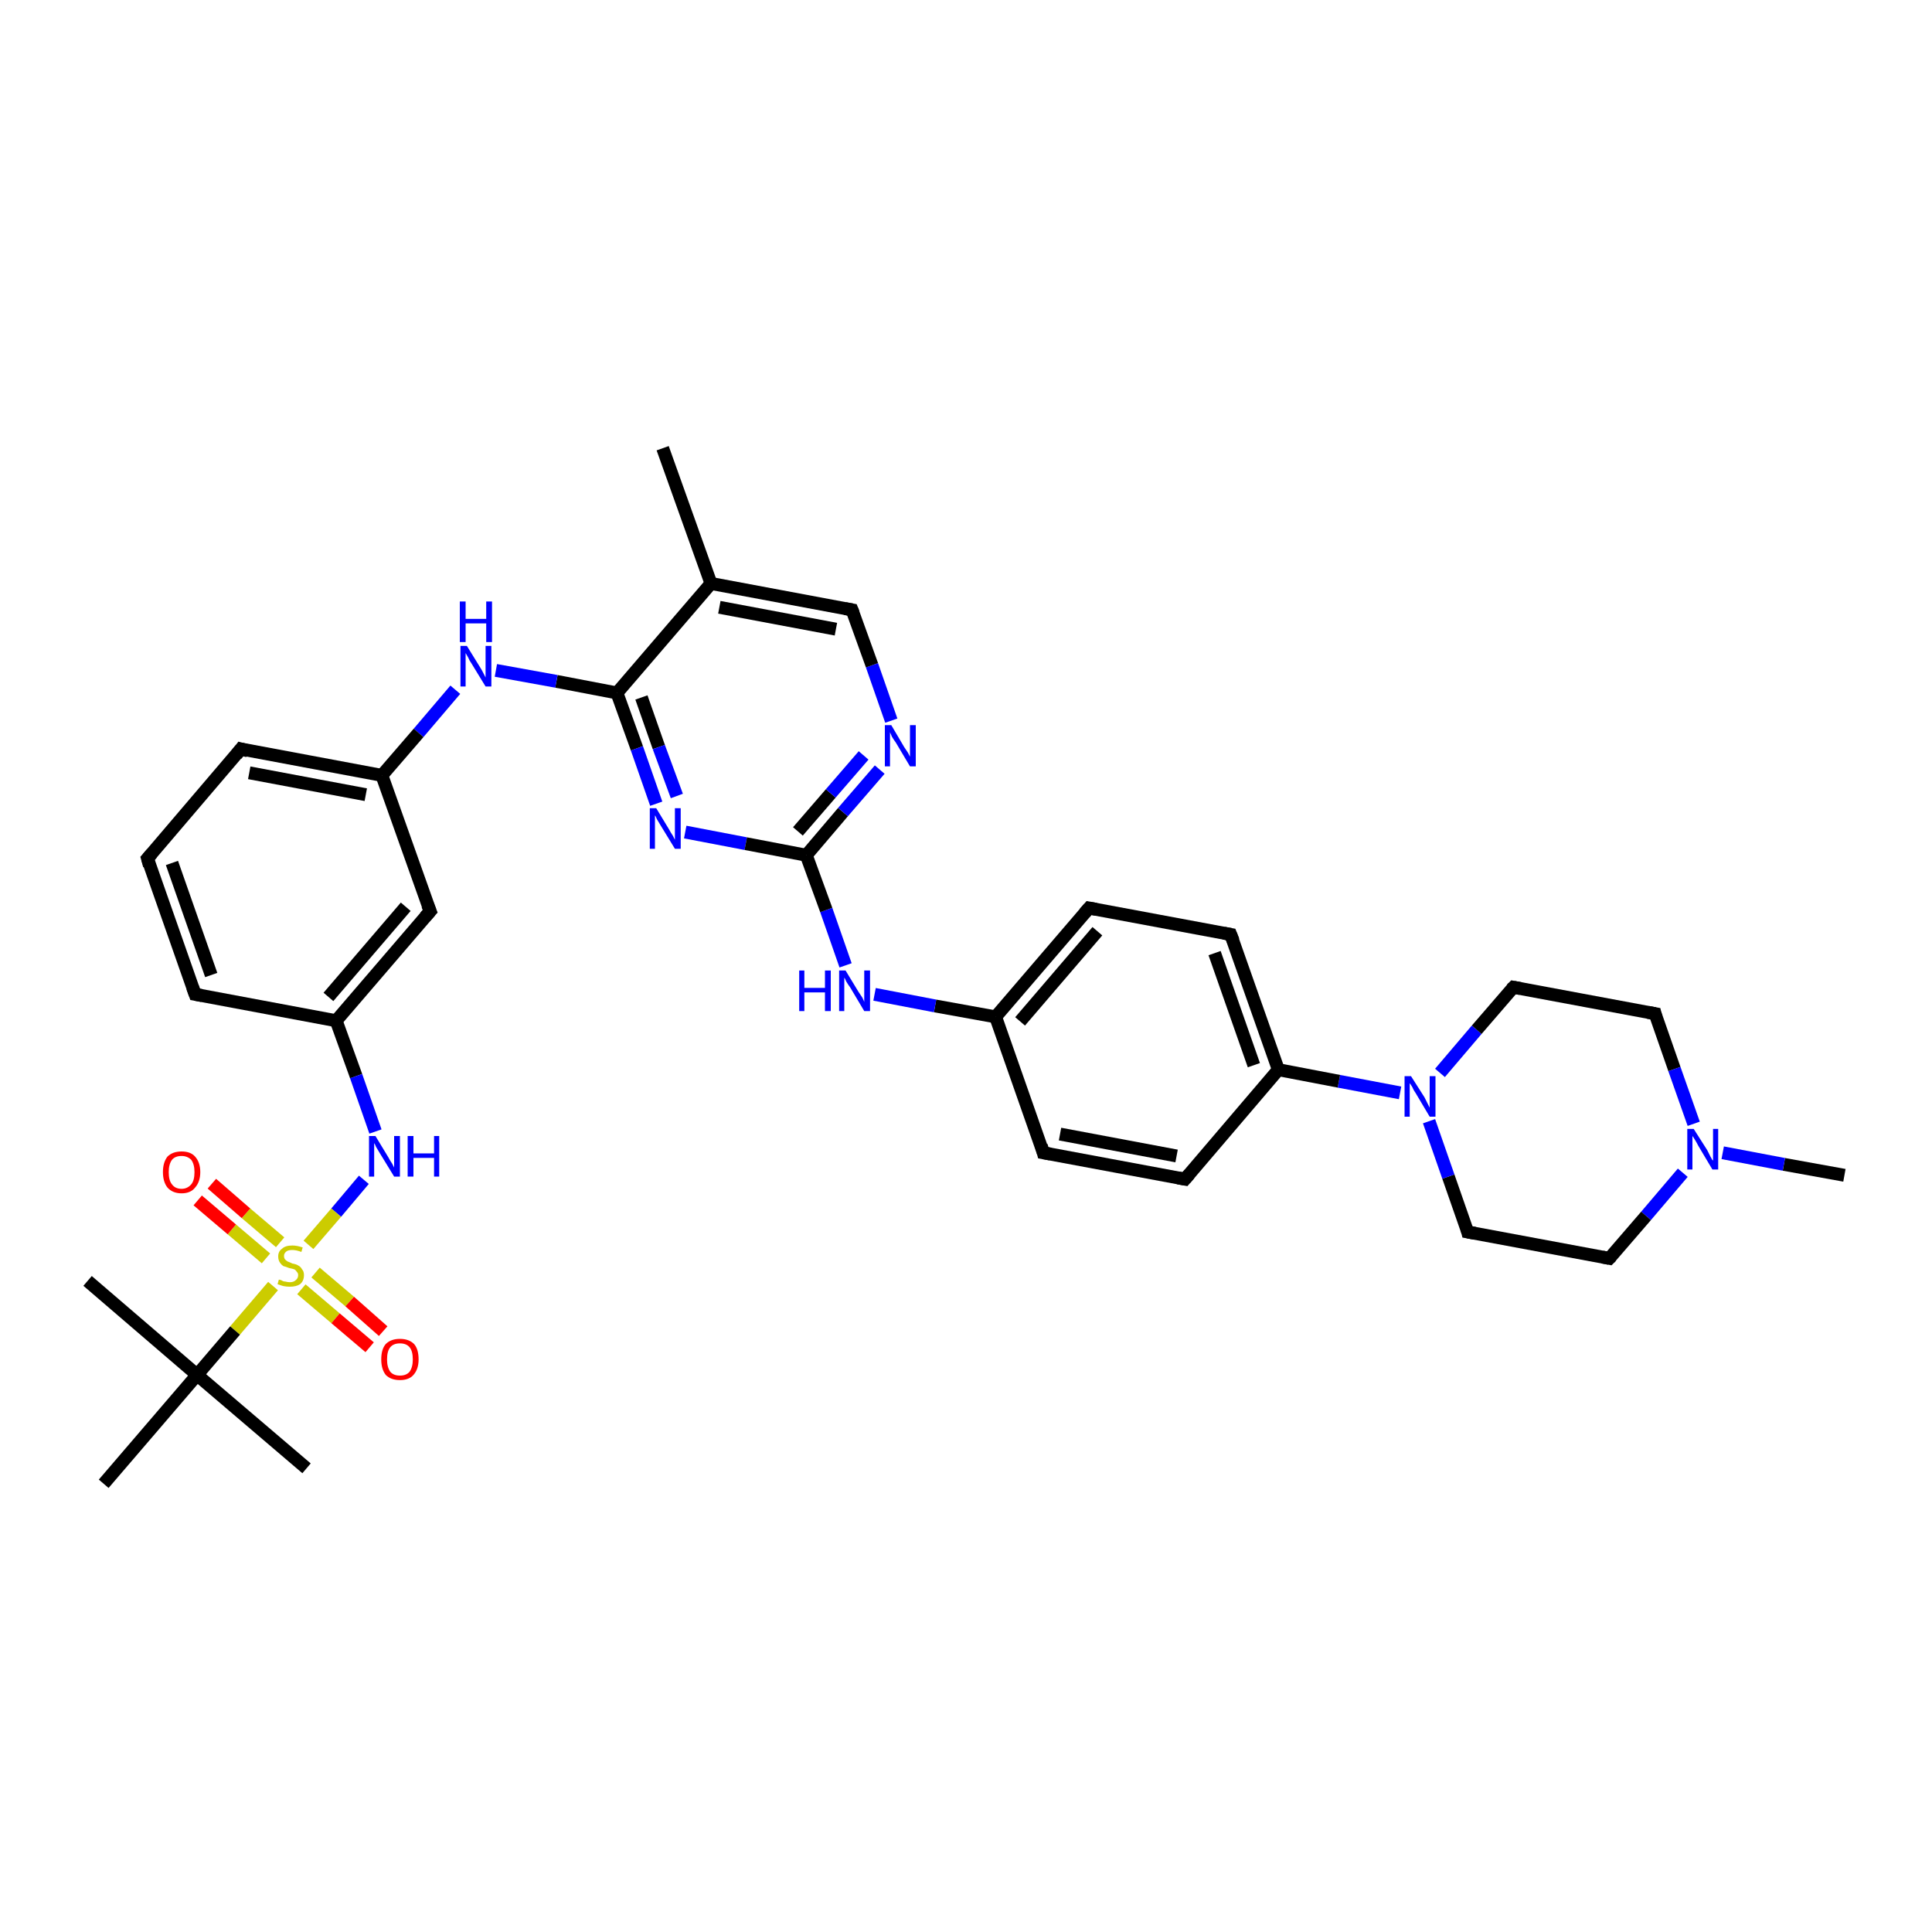 <?xml version='1.0' encoding='iso-8859-1'?>
<svg version='1.1' baseProfile='full'
              xmlns='http://www.w3.org/2000/svg'
                      xmlns:rdkit='http://www.rdkit.org/xml'
                      xmlns:xlink='http://www.w3.org/1999/xlink'
                  xml:space='preserve'
width='300px' height='300px' viewBox='0 0 300 300'>
<!-- END OF HEADER -->
<rect style='opacity:1.0;fill:#FFFFFF;stroke:none' width='300.0' height='300.0' x='0.0' y='0.0'> </rect>
<path class='bond-0 atom-0 atom-1' d='M 286.4,182.5 L 277.0,180.8' style='fill:none;fill-rule:evenodd;stroke:#000000;stroke-width:2.0px;stroke-linecap:butt;stroke-linejoin:miter;stroke-opacity:1' />
<path class='bond-0 atom-0 atom-1' d='M 277.0,180.8 L 267.5,179.0' style='fill:none;fill-rule:evenodd;stroke:#0000FF;stroke-width:2.0px;stroke-linecap:butt;stroke-linejoin:miter;stroke-opacity:1' />
<path class='bond-1 atom-1 atom-2' d='M 261.3,182.1 L 255.6,188.8' style='fill:none;fill-rule:evenodd;stroke:#0000FF;stroke-width:2.0px;stroke-linecap:butt;stroke-linejoin:miter;stroke-opacity:1' />
<path class='bond-1 atom-1 atom-2' d='M 255.6,188.8 L 249.9,195.4' style='fill:none;fill-rule:evenodd;stroke:#000000;stroke-width:2.0px;stroke-linecap:butt;stroke-linejoin:miter;stroke-opacity:1' />
<path class='bond-2 atom-2 atom-3' d='M 249.9,195.4 L 227.9,191.3' style='fill:none;fill-rule:evenodd;stroke:#000000;stroke-width:2.0px;stroke-linecap:butt;stroke-linejoin:miter;stroke-opacity:1' />
<path class='bond-3 atom-3 atom-4' d='M 227.9,191.3 L 224.9,182.7' style='fill:none;fill-rule:evenodd;stroke:#000000;stroke-width:2.0px;stroke-linecap:butt;stroke-linejoin:miter;stroke-opacity:1' />
<path class='bond-3 atom-3 atom-4' d='M 224.9,182.7 L 221.9,174.1' style='fill:none;fill-rule:evenodd;stroke:#0000FF;stroke-width:2.0px;stroke-linecap:butt;stroke-linejoin:miter;stroke-opacity:1' />
<path class='bond-4 atom-4 atom-5' d='M 223.6,166.6 L 229.3,159.9' style='fill:none;fill-rule:evenodd;stroke:#0000FF;stroke-width:2.0px;stroke-linecap:butt;stroke-linejoin:miter;stroke-opacity:1' />
<path class='bond-4 atom-4 atom-5' d='M 229.3,159.9 L 235.0,153.3' style='fill:none;fill-rule:evenodd;stroke:#000000;stroke-width:2.0px;stroke-linecap:butt;stroke-linejoin:miter;stroke-opacity:1' />
<path class='bond-5 atom-5 atom-6' d='M 235.0,153.3 L 257.0,157.4' style='fill:none;fill-rule:evenodd;stroke:#000000;stroke-width:2.0px;stroke-linecap:butt;stroke-linejoin:miter;stroke-opacity:1' />
<path class='bond-6 atom-4 atom-7' d='M 217.4,169.7 L 207.9,167.9' style='fill:none;fill-rule:evenodd;stroke:#0000FF;stroke-width:2.0px;stroke-linecap:butt;stroke-linejoin:miter;stroke-opacity:1' />
<path class='bond-6 atom-4 atom-7' d='M 207.9,167.9 L 198.5,166.1' style='fill:none;fill-rule:evenodd;stroke:#000000;stroke-width:2.0px;stroke-linecap:butt;stroke-linejoin:miter;stroke-opacity:1' />
<path class='bond-7 atom-7 atom-8' d='M 198.5,166.1 L 191.1,145.1' style='fill:none;fill-rule:evenodd;stroke:#000000;stroke-width:2.0px;stroke-linecap:butt;stroke-linejoin:miter;stroke-opacity:1' />
<path class='bond-7 atom-7 atom-8' d='M 194.7,165.4 L 188.6,148.0' style='fill:none;fill-rule:evenodd;stroke:#000000;stroke-width:2.0px;stroke-linecap:butt;stroke-linejoin:miter;stroke-opacity:1' />
<path class='bond-8 atom-8 atom-9' d='M 191.1,145.1 L 169.1,141.0' style='fill:none;fill-rule:evenodd;stroke:#000000;stroke-width:2.0px;stroke-linecap:butt;stroke-linejoin:miter;stroke-opacity:1' />
<path class='bond-9 atom-9 atom-10' d='M 169.1,141.0 L 154.6,157.9' style='fill:none;fill-rule:evenodd;stroke:#000000;stroke-width:2.0px;stroke-linecap:butt;stroke-linejoin:miter;stroke-opacity:1' />
<path class='bond-9 atom-9 atom-10' d='M 170.4,144.6 L 158.4,158.6' style='fill:none;fill-rule:evenodd;stroke:#000000;stroke-width:2.0px;stroke-linecap:butt;stroke-linejoin:miter;stroke-opacity:1' />
<path class='bond-10 atom-10 atom-11' d='M 154.6,157.9 L 145.2,156.2' style='fill:none;fill-rule:evenodd;stroke:#000000;stroke-width:2.0px;stroke-linecap:butt;stroke-linejoin:miter;stroke-opacity:1' />
<path class='bond-10 atom-10 atom-11' d='M 145.2,156.2 L 135.8,154.4' style='fill:none;fill-rule:evenodd;stroke:#0000FF;stroke-width:2.0px;stroke-linecap:butt;stroke-linejoin:miter;stroke-opacity:1' />
<path class='bond-11 atom-11 atom-12' d='M 131.3,149.9 L 128.3,141.3' style='fill:none;fill-rule:evenodd;stroke:#0000FF;stroke-width:2.0px;stroke-linecap:butt;stroke-linejoin:miter;stroke-opacity:1' />
<path class='bond-11 atom-11 atom-12' d='M 128.3,141.3 L 125.2,132.8' style='fill:none;fill-rule:evenodd;stroke:#000000;stroke-width:2.0px;stroke-linecap:butt;stroke-linejoin:miter;stroke-opacity:1' />
<path class='bond-12 atom-12 atom-13' d='M 125.2,132.8 L 130.9,126.1' style='fill:none;fill-rule:evenodd;stroke:#000000;stroke-width:2.0px;stroke-linecap:butt;stroke-linejoin:miter;stroke-opacity:1' />
<path class='bond-12 atom-12 atom-13' d='M 130.9,126.1 L 136.6,119.5' style='fill:none;fill-rule:evenodd;stroke:#0000FF;stroke-width:2.0px;stroke-linecap:butt;stroke-linejoin:miter;stroke-opacity:1' />
<path class='bond-12 atom-12 atom-13' d='M 123.9,129.1 L 129.0,123.2' style='fill:none;fill-rule:evenodd;stroke:#000000;stroke-width:2.0px;stroke-linecap:butt;stroke-linejoin:miter;stroke-opacity:1' />
<path class='bond-12 atom-12 atom-13' d='M 129.0,123.2 L 134.1,117.3' style='fill:none;fill-rule:evenodd;stroke:#0000FF;stroke-width:2.0px;stroke-linecap:butt;stroke-linejoin:miter;stroke-opacity:1' />
<path class='bond-13 atom-13 atom-14' d='M 138.4,111.9 L 135.4,103.3' style='fill:none;fill-rule:evenodd;stroke:#0000FF;stroke-width:2.0px;stroke-linecap:butt;stroke-linejoin:miter;stroke-opacity:1' />
<path class='bond-13 atom-13 atom-14' d='M 135.4,103.3 L 132.3,94.7' style='fill:none;fill-rule:evenodd;stroke:#000000;stroke-width:2.0px;stroke-linecap:butt;stroke-linejoin:miter;stroke-opacity:1' />
<path class='bond-14 atom-14 atom-15' d='M 132.3,94.7 L 110.4,90.6' style='fill:none;fill-rule:evenodd;stroke:#000000;stroke-width:2.0px;stroke-linecap:butt;stroke-linejoin:miter;stroke-opacity:1' />
<path class='bond-14 atom-14 atom-15' d='M 129.8,97.7 L 111.7,94.3' style='fill:none;fill-rule:evenodd;stroke:#000000;stroke-width:2.0px;stroke-linecap:butt;stroke-linejoin:miter;stroke-opacity:1' />
<path class='bond-15 atom-15 atom-16' d='M 110.4,90.6 L 102.9,69.6' style='fill:none;fill-rule:evenodd;stroke:#000000;stroke-width:2.0px;stroke-linecap:butt;stroke-linejoin:miter;stroke-opacity:1' />
<path class='bond-16 atom-15 atom-17' d='M 110.4,90.6 L 95.8,107.6' style='fill:none;fill-rule:evenodd;stroke:#000000;stroke-width:2.0px;stroke-linecap:butt;stroke-linejoin:miter;stroke-opacity:1' />
<path class='bond-17 atom-17 atom-18' d='M 95.8,107.6 L 86.4,105.8' style='fill:none;fill-rule:evenodd;stroke:#000000;stroke-width:2.0px;stroke-linecap:butt;stroke-linejoin:miter;stroke-opacity:1' />
<path class='bond-17 atom-17 atom-18' d='M 86.4,105.8 L 77.0,104.1' style='fill:none;fill-rule:evenodd;stroke:#0000FF;stroke-width:2.0px;stroke-linecap:butt;stroke-linejoin:miter;stroke-opacity:1' />
<path class='bond-18 atom-18 atom-19' d='M 70.7,107.1 L 65.0,113.8' style='fill:none;fill-rule:evenodd;stroke:#0000FF;stroke-width:2.0px;stroke-linecap:butt;stroke-linejoin:miter;stroke-opacity:1' />
<path class='bond-18 atom-18 atom-19' d='M 65.0,113.8 L 59.3,120.4' style='fill:none;fill-rule:evenodd;stroke:#000000;stroke-width:2.0px;stroke-linecap:butt;stroke-linejoin:miter;stroke-opacity:1' />
<path class='bond-19 atom-19 atom-20' d='M 59.3,120.4 L 37.4,116.3' style='fill:none;fill-rule:evenodd;stroke:#000000;stroke-width:2.0px;stroke-linecap:butt;stroke-linejoin:miter;stroke-opacity:1' />
<path class='bond-19 atom-19 atom-20' d='M 56.8,123.4 L 38.7,120.0' style='fill:none;fill-rule:evenodd;stroke:#000000;stroke-width:2.0px;stroke-linecap:butt;stroke-linejoin:miter;stroke-opacity:1' />
<path class='bond-20 atom-20 atom-21' d='M 37.4,116.3 L 22.9,133.3' style='fill:none;fill-rule:evenodd;stroke:#000000;stroke-width:2.0px;stroke-linecap:butt;stroke-linejoin:miter;stroke-opacity:1' />
<path class='bond-21 atom-21 atom-22' d='M 22.9,133.3 L 30.3,154.4' style='fill:none;fill-rule:evenodd;stroke:#000000;stroke-width:2.0px;stroke-linecap:butt;stroke-linejoin:miter;stroke-opacity:1' />
<path class='bond-21 atom-21 atom-22' d='M 26.7,134.0 L 32.8,151.4' style='fill:none;fill-rule:evenodd;stroke:#000000;stroke-width:2.0px;stroke-linecap:butt;stroke-linejoin:miter;stroke-opacity:1' />
<path class='bond-22 atom-22 atom-23' d='M 30.3,154.4 L 52.2,158.5' style='fill:none;fill-rule:evenodd;stroke:#000000;stroke-width:2.0px;stroke-linecap:butt;stroke-linejoin:miter;stroke-opacity:1' />
<path class='bond-23 atom-23 atom-24' d='M 52.2,158.5 L 55.3,167.1' style='fill:none;fill-rule:evenodd;stroke:#000000;stroke-width:2.0px;stroke-linecap:butt;stroke-linejoin:miter;stroke-opacity:1' />
<path class='bond-23 atom-23 atom-24' d='M 55.3,167.1 L 58.3,175.7' style='fill:none;fill-rule:evenodd;stroke:#0000FF;stroke-width:2.0px;stroke-linecap:butt;stroke-linejoin:miter;stroke-opacity:1' />
<path class='bond-24 atom-24 atom-25' d='M 56.5,183.2 L 52.2,188.3' style='fill:none;fill-rule:evenodd;stroke:#0000FF;stroke-width:2.0px;stroke-linecap:butt;stroke-linejoin:miter;stroke-opacity:1' />
<path class='bond-24 atom-24 atom-25' d='M 52.2,188.3 L 47.9,193.3' style='fill:none;fill-rule:evenodd;stroke:#CCCC00;stroke-width:2.0px;stroke-linecap:butt;stroke-linejoin:miter;stroke-opacity:1' />
<path class='bond-25 atom-25 atom-26' d='M 43.5,192.9 L 38.2,188.4' style='fill:none;fill-rule:evenodd;stroke:#CCCC00;stroke-width:2.0px;stroke-linecap:butt;stroke-linejoin:miter;stroke-opacity:1' />
<path class='bond-25 atom-25 atom-26' d='M 38.2,188.4 L 32.9,183.8' style='fill:none;fill-rule:evenodd;stroke:#FF0000;stroke-width:2.0px;stroke-linecap:butt;stroke-linejoin:miter;stroke-opacity:1' />
<path class='bond-25 atom-25 atom-26' d='M 41.3,195.4 L 36.0,190.9' style='fill:none;fill-rule:evenodd;stroke:#CCCC00;stroke-width:2.0px;stroke-linecap:butt;stroke-linejoin:miter;stroke-opacity:1' />
<path class='bond-25 atom-25 atom-26' d='M 36.0,190.9 L 30.7,186.4' style='fill:none;fill-rule:evenodd;stroke:#FF0000;stroke-width:2.0px;stroke-linecap:butt;stroke-linejoin:miter;stroke-opacity:1' />
<path class='bond-26 atom-25 atom-27' d='M 46.8,200.2 L 52.1,204.7' style='fill:none;fill-rule:evenodd;stroke:#CCCC00;stroke-width:2.0px;stroke-linecap:butt;stroke-linejoin:miter;stroke-opacity:1' />
<path class='bond-26 atom-25 atom-27' d='M 52.1,204.7 L 57.4,209.2' style='fill:none;fill-rule:evenodd;stroke:#FF0000;stroke-width:2.0px;stroke-linecap:butt;stroke-linejoin:miter;stroke-opacity:1' />
<path class='bond-26 atom-25 atom-27' d='M 49.0,197.6 L 54.3,202.1' style='fill:none;fill-rule:evenodd;stroke:#CCCC00;stroke-width:2.0px;stroke-linecap:butt;stroke-linejoin:miter;stroke-opacity:1' />
<path class='bond-26 atom-25 atom-27' d='M 54.3,202.1 L 59.5,206.7' style='fill:none;fill-rule:evenodd;stroke:#FF0000;stroke-width:2.0px;stroke-linecap:butt;stroke-linejoin:miter;stroke-opacity:1' />
<path class='bond-27 atom-25 atom-28' d='M 42.4,199.7 L 36.5,206.6' style='fill:none;fill-rule:evenodd;stroke:#CCCC00;stroke-width:2.0px;stroke-linecap:butt;stroke-linejoin:miter;stroke-opacity:1' />
<path class='bond-27 atom-25 atom-28' d='M 36.5,206.6 L 30.6,213.5' style='fill:none;fill-rule:evenodd;stroke:#000000;stroke-width:2.0px;stroke-linecap:butt;stroke-linejoin:miter;stroke-opacity:1' />
<path class='bond-28 atom-28 atom-29' d='M 30.6,213.5 L 13.6,198.9' style='fill:none;fill-rule:evenodd;stroke:#000000;stroke-width:2.0px;stroke-linecap:butt;stroke-linejoin:miter;stroke-opacity:1' />
<path class='bond-29 atom-28 atom-30' d='M 30.6,213.5 L 47.6,228.0' style='fill:none;fill-rule:evenodd;stroke:#000000;stroke-width:2.0px;stroke-linecap:butt;stroke-linejoin:miter;stroke-opacity:1' />
<path class='bond-30 atom-28 atom-31' d='M 30.6,213.5 L 16.1,230.4' style='fill:none;fill-rule:evenodd;stroke:#000000;stroke-width:2.0px;stroke-linecap:butt;stroke-linejoin:miter;stroke-opacity:1' />
<path class='bond-31 atom-23 atom-32' d='M 52.2,158.5 L 66.8,141.5' style='fill:none;fill-rule:evenodd;stroke:#000000;stroke-width:2.0px;stroke-linecap:butt;stroke-linejoin:miter;stroke-opacity:1' />
<path class='bond-31 atom-23 atom-32' d='M 51.0,154.8 L 63.0,140.8' style='fill:none;fill-rule:evenodd;stroke:#000000;stroke-width:2.0px;stroke-linecap:butt;stroke-linejoin:miter;stroke-opacity:1' />
<path class='bond-32 atom-17 atom-33' d='M 95.8,107.6 L 98.9,116.2' style='fill:none;fill-rule:evenodd;stroke:#000000;stroke-width:2.0px;stroke-linecap:butt;stroke-linejoin:miter;stroke-opacity:1' />
<path class='bond-32 atom-17 atom-33' d='M 98.9,116.2 L 101.9,124.8' style='fill:none;fill-rule:evenodd;stroke:#0000FF;stroke-width:2.0px;stroke-linecap:butt;stroke-linejoin:miter;stroke-opacity:1' />
<path class='bond-32 atom-17 atom-33' d='M 99.6,108.3 L 102.3,116.0' style='fill:none;fill-rule:evenodd;stroke:#000000;stroke-width:2.0px;stroke-linecap:butt;stroke-linejoin:miter;stroke-opacity:1' />
<path class='bond-32 atom-17 atom-33' d='M 102.3,116.0 L 105.1,123.6' style='fill:none;fill-rule:evenodd;stroke:#0000FF;stroke-width:2.0px;stroke-linecap:butt;stroke-linejoin:miter;stroke-opacity:1' />
<path class='bond-33 atom-10 atom-34' d='M 154.6,157.9 L 162.0,179.0' style='fill:none;fill-rule:evenodd;stroke:#000000;stroke-width:2.0px;stroke-linecap:butt;stroke-linejoin:miter;stroke-opacity:1' />
<path class='bond-34 atom-34 atom-35' d='M 162.0,179.0 L 184.0,183.1' style='fill:none;fill-rule:evenodd;stroke:#000000;stroke-width:2.0px;stroke-linecap:butt;stroke-linejoin:miter;stroke-opacity:1' />
<path class='bond-34 atom-34 atom-35' d='M 164.6,176.1 L 182.7,179.5' style='fill:none;fill-rule:evenodd;stroke:#000000;stroke-width:2.0px;stroke-linecap:butt;stroke-linejoin:miter;stroke-opacity:1' />
<path class='bond-35 atom-6 atom-1' d='M 257.0,157.4 L 260.0,166.0' style='fill:none;fill-rule:evenodd;stroke:#000000;stroke-width:2.0px;stroke-linecap:butt;stroke-linejoin:miter;stroke-opacity:1' />
<path class='bond-35 atom-6 atom-1' d='M 260.0,166.0 L 263.0,174.5' style='fill:none;fill-rule:evenodd;stroke:#0000FF;stroke-width:2.0px;stroke-linecap:butt;stroke-linejoin:miter;stroke-opacity:1' />
<path class='bond-36 atom-35 atom-7' d='M 184.0,183.1 L 198.5,166.1' style='fill:none;fill-rule:evenodd;stroke:#000000;stroke-width:2.0px;stroke-linecap:butt;stroke-linejoin:miter;stroke-opacity:1' />
<path class='bond-37 atom-33 atom-12' d='M 106.4,129.2 L 115.8,131.0' style='fill:none;fill-rule:evenodd;stroke:#0000FF;stroke-width:2.0px;stroke-linecap:butt;stroke-linejoin:miter;stroke-opacity:1' />
<path class='bond-37 atom-33 atom-12' d='M 115.8,131.0 L 125.2,132.8' style='fill:none;fill-rule:evenodd;stroke:#000000;stroke-width:2.0px;stroke-linecap:butt;stroke-linejoin:miter;stroke-opacity:1' />
<path class='bond-38 atom-32 atom-19' d='M 66.8,141.5 L 59.3,120.4' style='fill:none;fill-rule:evenodd;stroke:#000000;stroke-width:2.0px;stroke-linecap:butt;stroke-linejoin:miter;stroke-opacity:1' />
<path d='M 250.2,195.1 L 249.9,195.4 L 248.8,195.2' style='fill:none;stroke:#000000;stroke-width:2.0px;stroke-linecap:butt;stroke-linejoin:miter;stroke-opacity:1;' />
<path d='M 229.0,191.5 L 227.9,191.3 L 227.8,190.9' style='fill:none;stroke:#000000;stroke-width:2.0px;stroke-linecap:butt;stroke-linejoin:miter;stroke-opacity:1;' />
<path d='M 234.7,153.6 L 235.0,153.3 L 236.1,153.5' style='fill:none;stroke:#000000;stroke-width:2.0px;stroke-linecap:butt;stroke-linejoin:miter;stroke-opacity:1;' />
<path d='M 255.9,157.2 L 257.0,157.4 L 257.1,157.8' style='fill:none;stroke:#000000;stroke-width:2.0px;stroke-linecap:butt;stroke-linejoin:miter;stroke-opacity:1;' />
<path d='M 191.5,146.1 L 191.1,145.1 L 190.0,144.9' style='fill:none;stroke:#000000;stroke-width:2.0px;stroke-linecap:butt;stroke-linejoin:miter;stroke-opacity:1;' />
<path d='M 170.2,141.2 L 169.1,141.0 L 168.4,141.8' style='fill:none;stroke:#000000;stroke-width:2.0px;stroke-linecap:butt;stroke-linejoin:miter;stroke-opacity:1;' />
<path d='M 132.5,95.2 L 132.3,94.7 L 131.2,94.5' style='fill:none;stroke:#000000;stroke-width:2.0px;stroke-linecap:butt;stroke-linejoin:miter;stroke-opacity:1;' />
<path d='M 38.5,116.6 L 37.4,116.3 L 36.7,117.2' style='fill:none;stroke:#000000;stroke-width:2.0px;stroke-linecap:butt;stroke-linejoin:miter;stroke-opacity:1;' />
<path d='M 23.6,132.5 L 22.9,133.3 L 23.2,134.4' style='fill:none;stroke:#000000;stroke-width:2.0px;stroke-linecap:butt;stroke-linejoin:miter;stroke-opacity:1;' />
<path d='M 29.9,153.3 L 30.3,154.4 L 31.4,154.6' style='fill:none;stroke:#000000;stroke-width:2.0px;stroke-linecap:butt;stroke-linejoin:miter;stroke-opacity:1;' />
<path d='M 66.0,142.4 L 66.8,141.5 L 66.4,140.5' style='fill:none;stroke:#000000;stroke-width:2.0px;stroke-linecap:butt;stroke-linejoin:miter;stroke-opacity:1;' />
<path d='M 161.7,177.9 L 162.0,179.0 L 163.1,179.2' style='fill:none;stroke:#000000;stroke-width:2.0px;stroke-linecap:butt;stroke-linejoin:miter;stroke-opacity:1;' />
<path d='M 182.9,182.9 L 184.0,183.1 L 184.7,182.3' style='fill:none;stroke:#000000;stroke-width:2.0px;stroke-linecap:butt;stroke-linejoin:miter;stroke-opacity:1;' />
<path class='atom-1' d='M 263.0 175.3
L 265.1 178.6
Q 265.3 179.0, 265.6 179.6
Q 265.9 180.2, 266.0 180.2
L 266.0 175.3
L 266.8 175.3
L 266.8 181.6
L 265.9 181.6
L 263.7 177.9
Q 263.5 177.5, 263.2 177.0
Q 262.9 176.5, 262.8 176.4
L 262.8 181.6
L 262.0 181.6
L 262.0 175.3
L 263.0 175.3
' fill='#0000FF'/>
<path class='atom-4' d='M 219.1 167.1
L 221.2 170.4
Q 221.4 170.8, 221.7 171.4
Q 222.0 172.0, 222.0 172.0
L 222.0 167.1
L 222.9 167.1
L 222.9 173.4
L 222.0 173.4
L 219.8 169.7
Q 219.5 169.3, 219.3 168.8
Q 219.0 168.3, 218.9 168.2
L 218.9 173.4
L 218.1 173.4
L 218.1 167.1
L 219.1 167.1
' fill='#0000FF'/>
<path class='atom-11' d='M 124.1 150.7
L 124.9 150.7
L 124.9 153.4
L 128.1 153.4
L 128.1 150.7
L 129.0 150.7
L 129.0 157.0
L 128.1 157.0
L 128.1 154.1
L 124.9 154.1
L 124.9 157.0
L 124.1 157.0
L 124.1 150.7
' fill='#0000FF'/>
<path class='atom-11' d='M 131.3 150.7
L 133.3 154.0
Q 133.5 154.3, 133.9 154.9
Q 134.2 155.5, 134.2 155.6
L 134.2 150.7
L 135.1 150.7
L 135.1 157.0
L 134.2 157.0
L 132.0 153.3
Q 131.7 152.9, 131.4 152.4
Q 131.2 151.9, 131.1 151.8
L 131.1 157.0
L 130.3 157.0
L 130.3 150.7
L 131.3 150.7
' fill='#0000FF'/>
<path class='atom-13' d='M 138.4 112.6
L 140.4 116.0
Q 140.6 116.3, 141.0 116.9
Q 141.3 117.5, 141.3 117.5
L 141.3 112.6
L 142.2 112.6
L 142.2 119.0
L 141.3 119.0
L 139.1 115.3
Q 138.8 114.9, 138.5 114.4
Q 138.3 113.9, 138.2 113.7
L 138.2 119.0
L 137.4 119.0
L 137.4 112.6
L 138.4 112.6
' fill='#0000FF'/>
<path class='atom-18' d='M 72.5 100.3
L 74.6 103.7
Q 74.8 104.0, 75.1 104.6
Q 75.4 105.2, 75.4 105.2
L 75.4 100.3
L 76.3 100.3
L 76.3 106.6
L 75.4 106.6
L 73.2 103.0
Q 72.9 102.6, 72.7 102.1
Q 72.4 101.6, 72.3 101.4
L 72.3 106.6
L 71.5 106.6
L 71.5 100.3
L 72.5 100.3
' fill='#0000FF'/>
<path class='atom-18' d='M 71.4 93.4
L 72.3 93.4
L 72.3 96.1
L 75.5 96.1
L 75.5 93.4
L 76.4 93.4
L 76.4 99.7
L 75.5 99.7
L 75.5 96.8
L 72.3 96.8
L 72.3 99.7
L 71.4 99.7
L 71.4 93.4
' fill='#0000FF'/>
<path class='atom-24' d='M 58.3 176.4
L 60.3 179.7
Q 60.5 180.1, 60.9 180.7
Q 61.2 181.3, 61.2 181.3
L 61.2 176.4
L 62.1 176.4
L 62.1 182.7
L 61.2 182.7
L 59.0 179.1
Q 58.7 178.6, 58.4 178.1
Q 58.2 177.6, 58.1 177.5
L 58.1 182.7
L 57.3 182.7
L 57.3 176.4
L 58.3 176.4
' fill='#0000FF'/>
<path class='atom-24' d='M 63.3 176.4
L 64.2 176.4
L 64.2 179.1
L 67.4 179.1
L 67.4 176.4
L 68.2 176.4
L 68.2 182.7
L 67.4 182.7
L 67.4 179.8
L 64.2 179.8
L 64.2 182.7
L 63.3 182.7
L 63.3 176.4
' fill='#0000FF'/>
<path class='atom-25' d='M 43.3 198.7
Q 43.4 198.7, 43.7 198.8
Q 44.0 199.0, 44.3 199.0
Q 44.7 199.1, 45.0 199.1
Q 45.6 199.1, 45.9 198.8
Q 46.3 198.5, 46.3 198.0
Q 46.3 197.7, 46.1 197.5
Q 45.9 197.2, 45.7 197.1
Q 45.4 197.0, 44.9 196.9
Q 44.4 196.7, 44.0 196.6
Q 43.7 196.4, 43.5 196.1
Q 43.2 195.7, 43.2 195.1
Q 43.2 194.3, 43.8 193.9
Q 44.3 193.4, 45.4 193.4
Q 46.1 193.4, 47.0 193.7
L 46.8 194.4
Q 46.0 194.1, 45.4 194.1
Q 44.8 194.1, 44.5 194.3
Q 44.1 194.6, 44.1 195.0
Q 44.1 195.4, 44.3 195.6
Q 44.5 195.8, 44.7 195.9
Q 45.0 196.0, 45.4 196.2
Q 46.0 196.3, 46.3 196.5
Q 46.7 196.7, 46.9 197.1
Q 47.2 197.4, 47.2 198.0
Q 47.2 198.9, 46.6 199.4
Q 46.0 199.8, 45.0 199.8
Q 44.5 199.8, 44.0 199.7
Q 43.6 199.6, 43.1 199.4
L 43.3 198.7
' fill='#CCCC00'/>
<path class='atom-26' d='M 25.3 182.0
Q 25.3 180.5, 26.0 179.6
Q 26.8 178.8, 28.2 178.8
Q 29.6 178.8, 30.3 179.6
Q 31.1 180.5, 31.1 182.0
Q 31.1 183.5, 30.3 184.4
Q 29.6 185.3, 28.2 185.3
Q 26.8 185.3, 26.0 184.4
Q 25.3 183.5, 25.3 182.0
M 28.2 184.6
Q 29.1 184.6, 29.7 183.9
Q 30.2 183.3, 30.2 182.0
Q 30.2 180.8, 29.7 180.1
Q 29.1 179.5, 28.2 179.5
Q 27.2 179.5, 26.7 180.1
Q 26.2 180.8, 26.2 182.0
Q 26.2 183.3, 26.7 183.9
Q 27.2 184.6, 28.2 184.6
' fill='#FF0000'/>
<path class='atom-27' d='M 59.2 211.1
Q 59.2 209.5, 59.9 208.7
Q 60.7 207.9, 62.1 207.9
Q 63.5 207.9, 64.3 208.7
Q 65.0 209.5, 65.0 211.1
Q 65.0 212.6, 64.2 213.5
Q 63.5 214.3, 62.1 214.3
Q 60.7 214.3, 59.9 213.5
Q 59.2 212.6, 59.2 211.1
M 62.1 213.6
Q 63.1 213.6, 63.6 213.0
Q 64.1 212.3, 64.1 211.1
Q 64.1 209.8, 63.6 209.2
Q 63.1 208.6, 62.1 208.6
Q 61.1 208.6, 60.6 209.2
Q 60.1 209.8, 60.1 211.1
Q 60.1 212.3, 60.6 213.0
Q 61.1 213.6, 62.1 213.6
' fill='#FF0000'/>
<path class='atom-33' d='M 101.9 125.5
L 103.9 128.8
Q 104.1 129.2, 104.5 129.8
Q 104.8 130.4, 104.8 130.4
L 104.8 125.5
L 105.7 125.5
L 105.7 131.8
L 104.8 131.8
L 102.6 128.2
Q 102.3 127.7, 102.0 127.2
Q 101.8 126.7, 101.7 126.6
L 101.7 131.8
L 100.9 131.8
L 100.9 125.5
L 101.9 125.5
' fill='#0000FF'/>
</svg>

